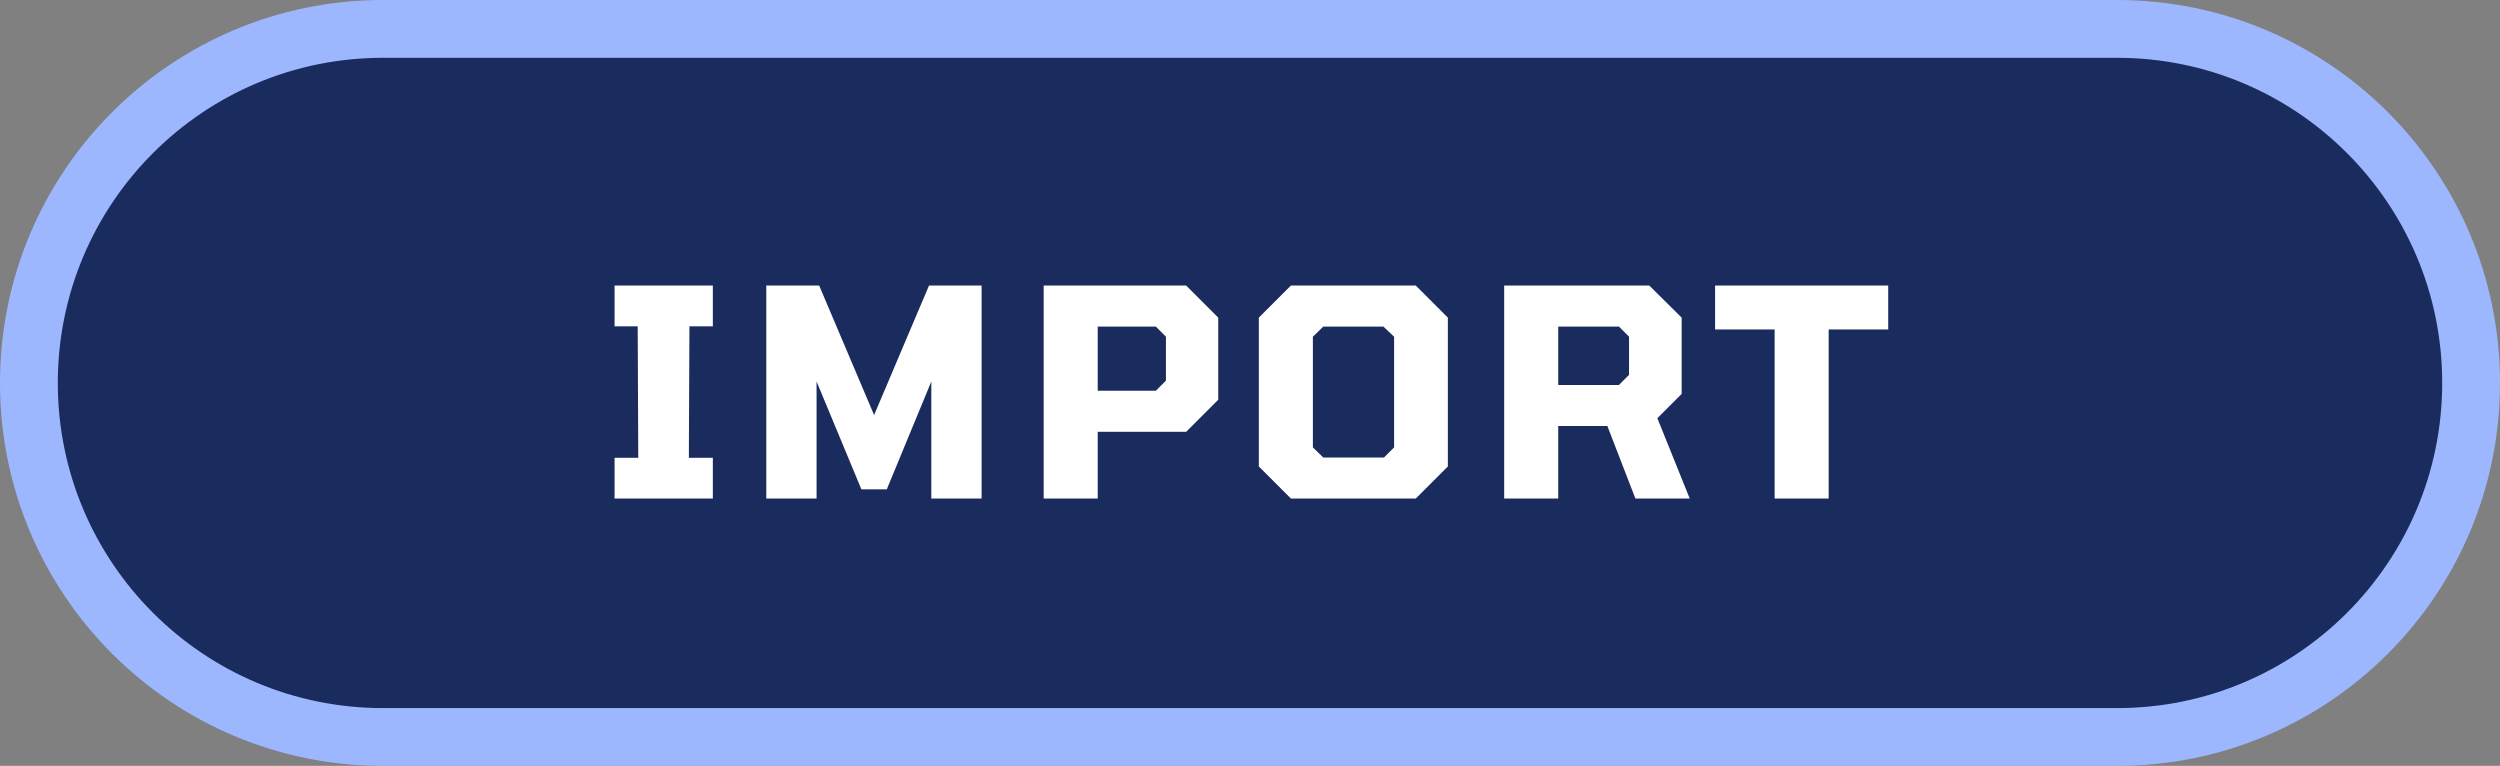 <svg width="346" height="106" viewBox="0 0 346 106" fill="none" xmlns="http://www.w3.org/2000/svg">
<rect x="0" y="0" width="346" height="106" fill="#808080" stroke="none"/>
<path d="M4 53C4 25.938 25.938 4 53 4H293C320.062 4 342 25.938 342 53C342 80.062 320.062 102 293 102H53C25.938 102 4 80.062 4 53Z" fill="#1A2B5E" stroke="#9DB7FF" stroke-width="8"/>
<path d="M85.057 69V63.36H88.337L88.257 45.16H85.057V39.52H98.657V45.16H95.417L95.337 63.36H98.657V69H85.057ZM106.054 69V39.52H113.374L120.974 57.44L128.574 39.52H135.854V69H128.894V52.8L122.734 67.72H119.214L113.014 52.8V69H106.054ZM144.445 69V39.52H164.165L168.605 43.96V55.32L164.165 59.76H151.925V69H144.445ZM151.925 54.08H159.965L161.365 52.68V46.6L159.965 45.2H151.925V54.08ZM178.663 69L174.223 64.56V43.96L178.663 39.52H195.943L200.383 43.96V64.56L195.943 69H178.663ZM183.143 63.32H191.543L192.943 61.92V46.6L191.463 45.2H183.143L181.703 46.6V61.92L183.143 63.32ZM208.179 69V39.52H228.259L232.739 43.96V54.52L229.379 57.88L233.859 69H226.339L222.459 58.96H215.659V69H208.179ZM215.659 53.28H224.059L225.459 51.88V46.6L224.059 45.2H215.659V53.28ZM245.608 69V45.6H237.368V39.52H261.328V45.6H253.088V69H245.608Z" fill="white"/>
</svg>
